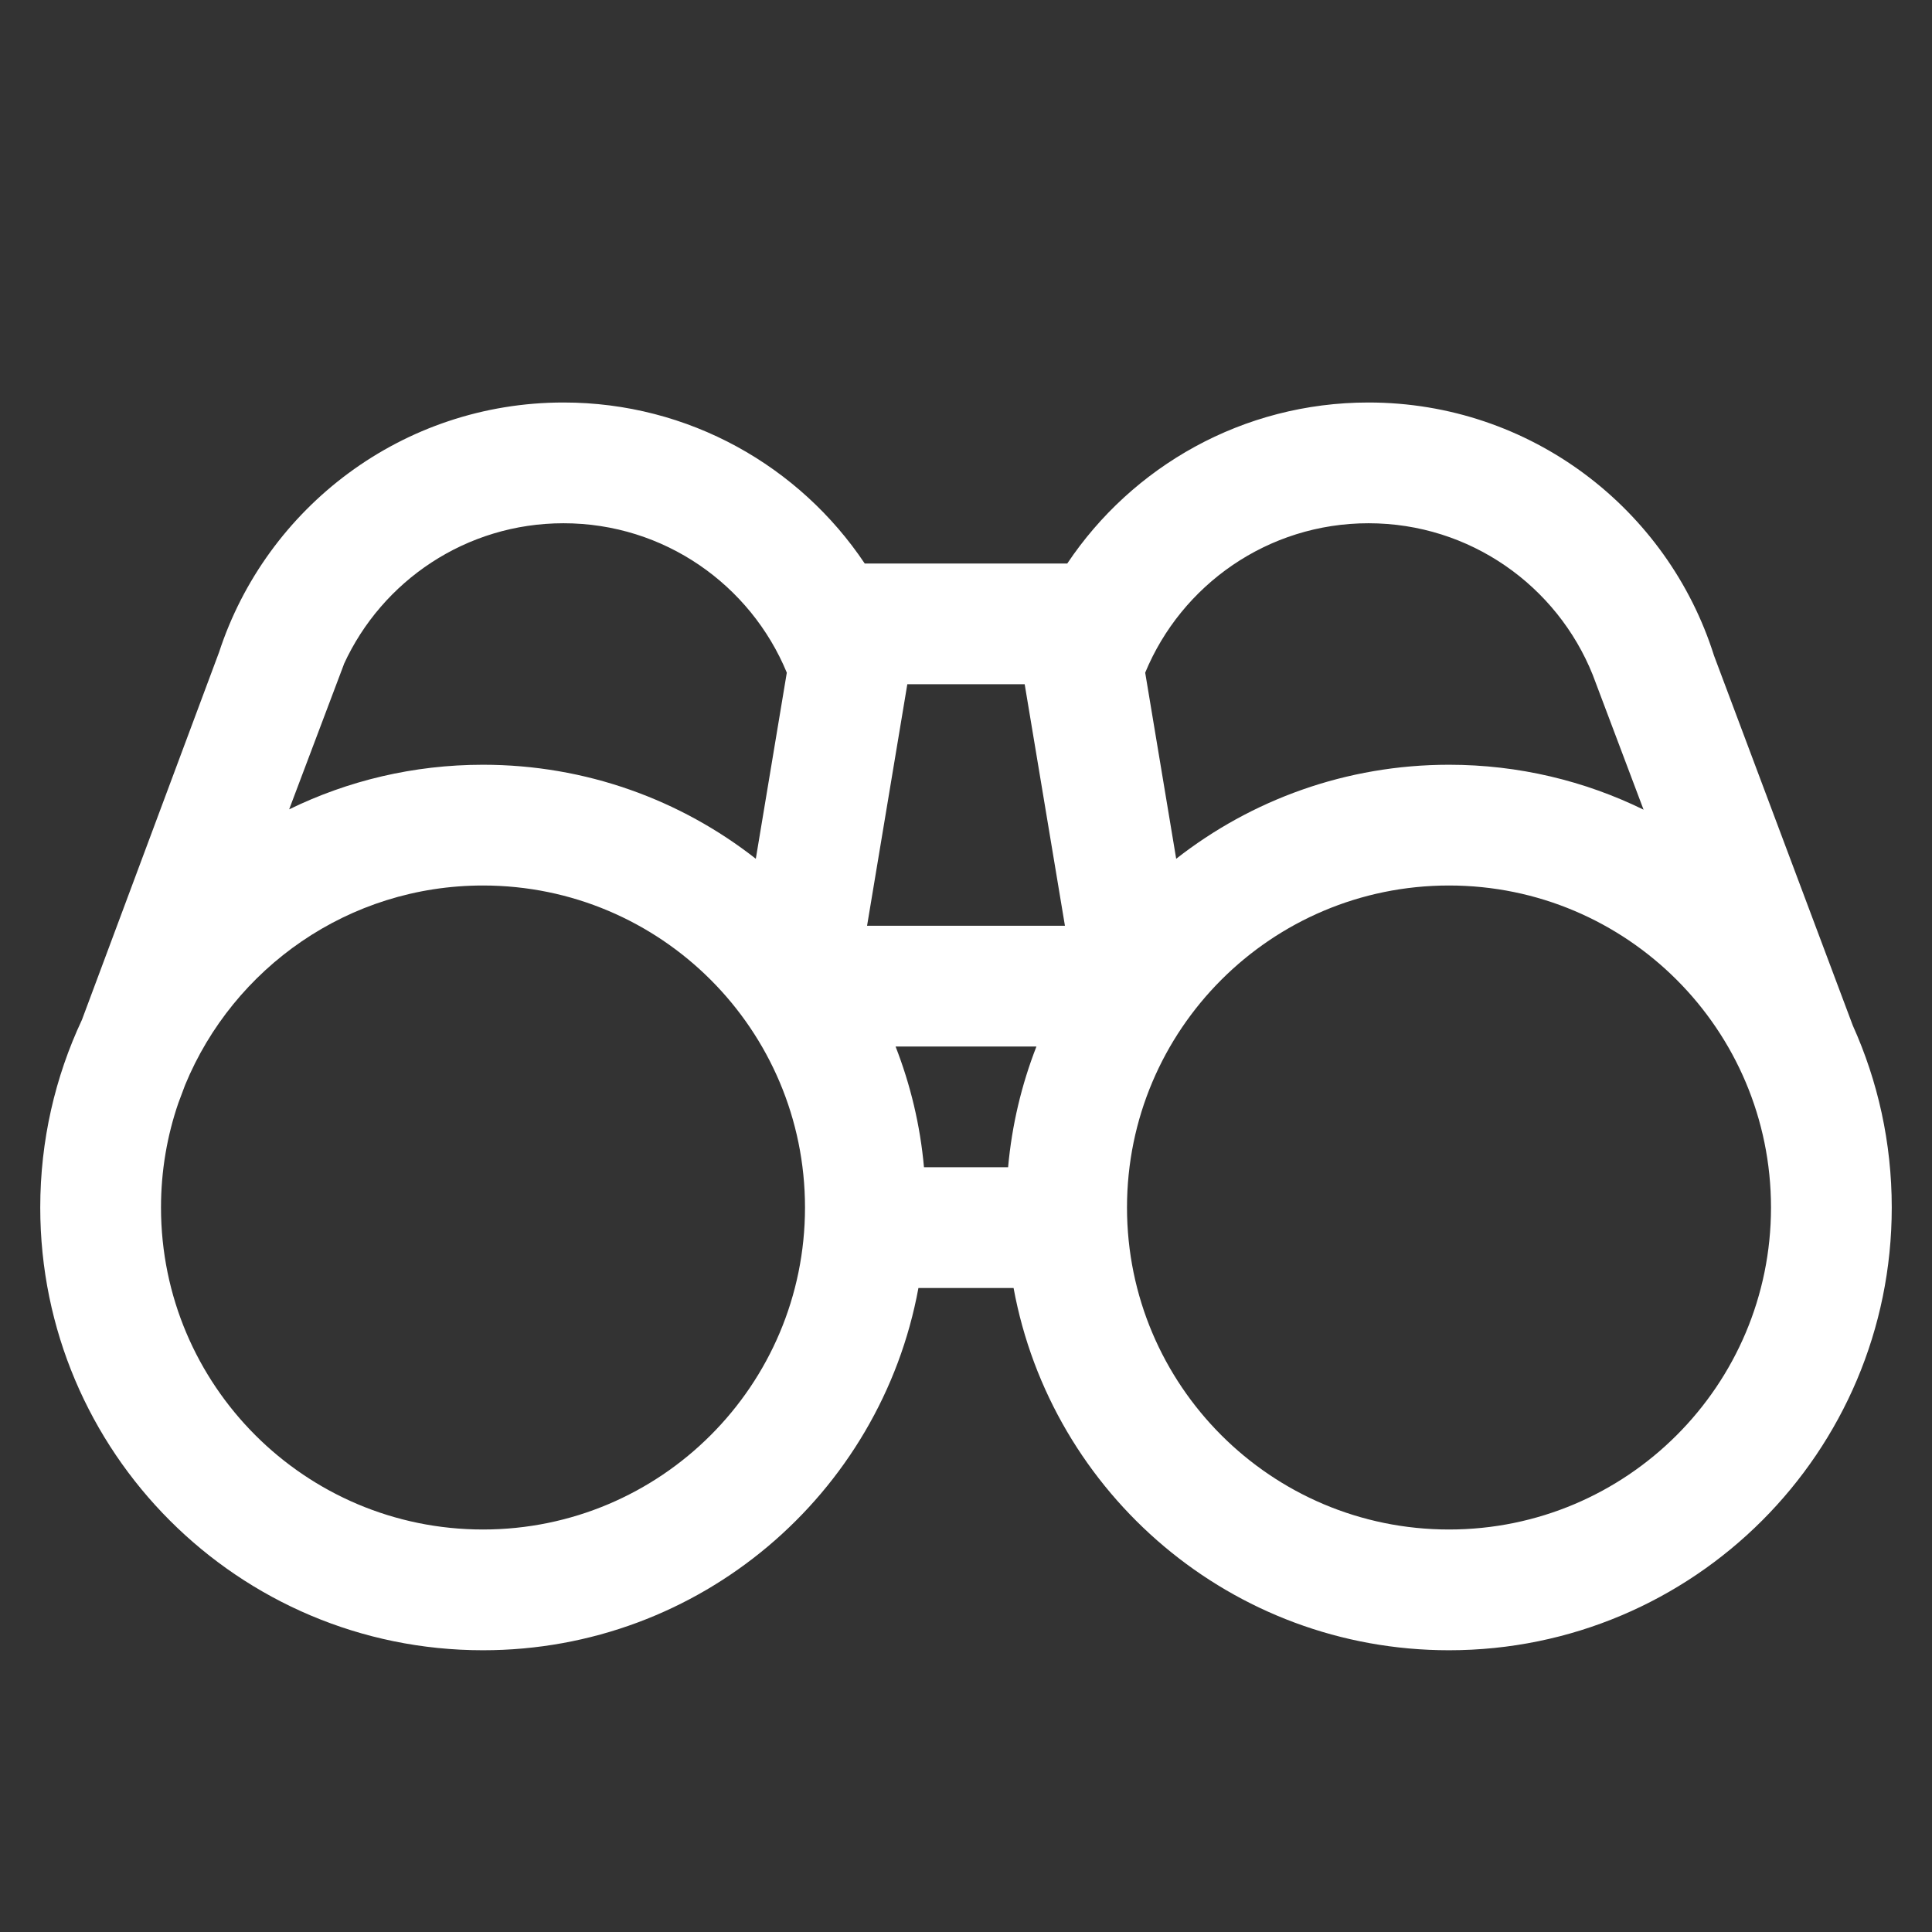 <svg width="24" height="24" viewBox="0 0 24 24" fill="none" xmlns="http://www.w3.org/2000/svg">
<rect x="0" y="0" width="24" height="24" fill="#333333" stroke="none"/>
<path fill-rule="evenodd" clip-rule="evenodd" d="M2.3 13.477L2.216 13.701C2.076 14.108 2 14.545 2 15C2 17.209 3.791 19 6 19C8.209 19 10 17.209 10 15C10 12.791 8.209 11 6 11C4.33 11 2.9 12.023 2.3 13.477ZM0.5 15C0.5 14.166 0.686 13.376 1.018 12.668L2.721 8.103C3.309 6.302 5.002 5 7 5C8.56 5 9.935 5.794 10.742 7H13.258C14.065 5.794 15.44 5 17 5C19.013 5 20.717 6.321 21.292 8.144L23.016 12.739C23.327 13.429 23.5 14.194 23.5 15C23.5 18.038 21.038 20.5 18 20.5C15.304 20.5 13.061 18.56 12.591 16H11.409C10.939 18.56 8.696 20.5 6 20.5C2.962 20.5 0.5 18.038 0.5 15ZM12.729 8.5H12.612H11.389H11.271L10.771 11.5H13.229L12.729 8.5ZM9.774 8.356C9.324 7.267 8.252 6.5 7 6.5C5.789 6.5 4.746 7.217 4.272 8.25L4.273 8.25L3.592 10.054C4.319 9.699 5.136 9.5 6 9.5C7.278 9.5 8.455 9.936 9.389 10.668L9.774 8.356ZM11.125 13C11.309 13.472 11.431 13.975 11.478 14.5H12.523C12.57 13.975 12.691 13.472 12.875 13H11.125ZM14.611 10.668L14.226 8.356C14.676 7.267 15.749 6.5 17 6.5C18.262 6.5 19.342 7.279 19.785 8.382L20.417 10.058C19.687 9.701 18.867 9.5 18 9.5C16.722 9.5 15.546 9.936 14.611 10.668ZM18 19C20.209 19 22 17.209 22 15C22 12.791 20.209 11 18 11C15.791 11 14 12.791 14 15C14 17.209 15.791 19 18 19Z" fill="white"/>
</svg>
